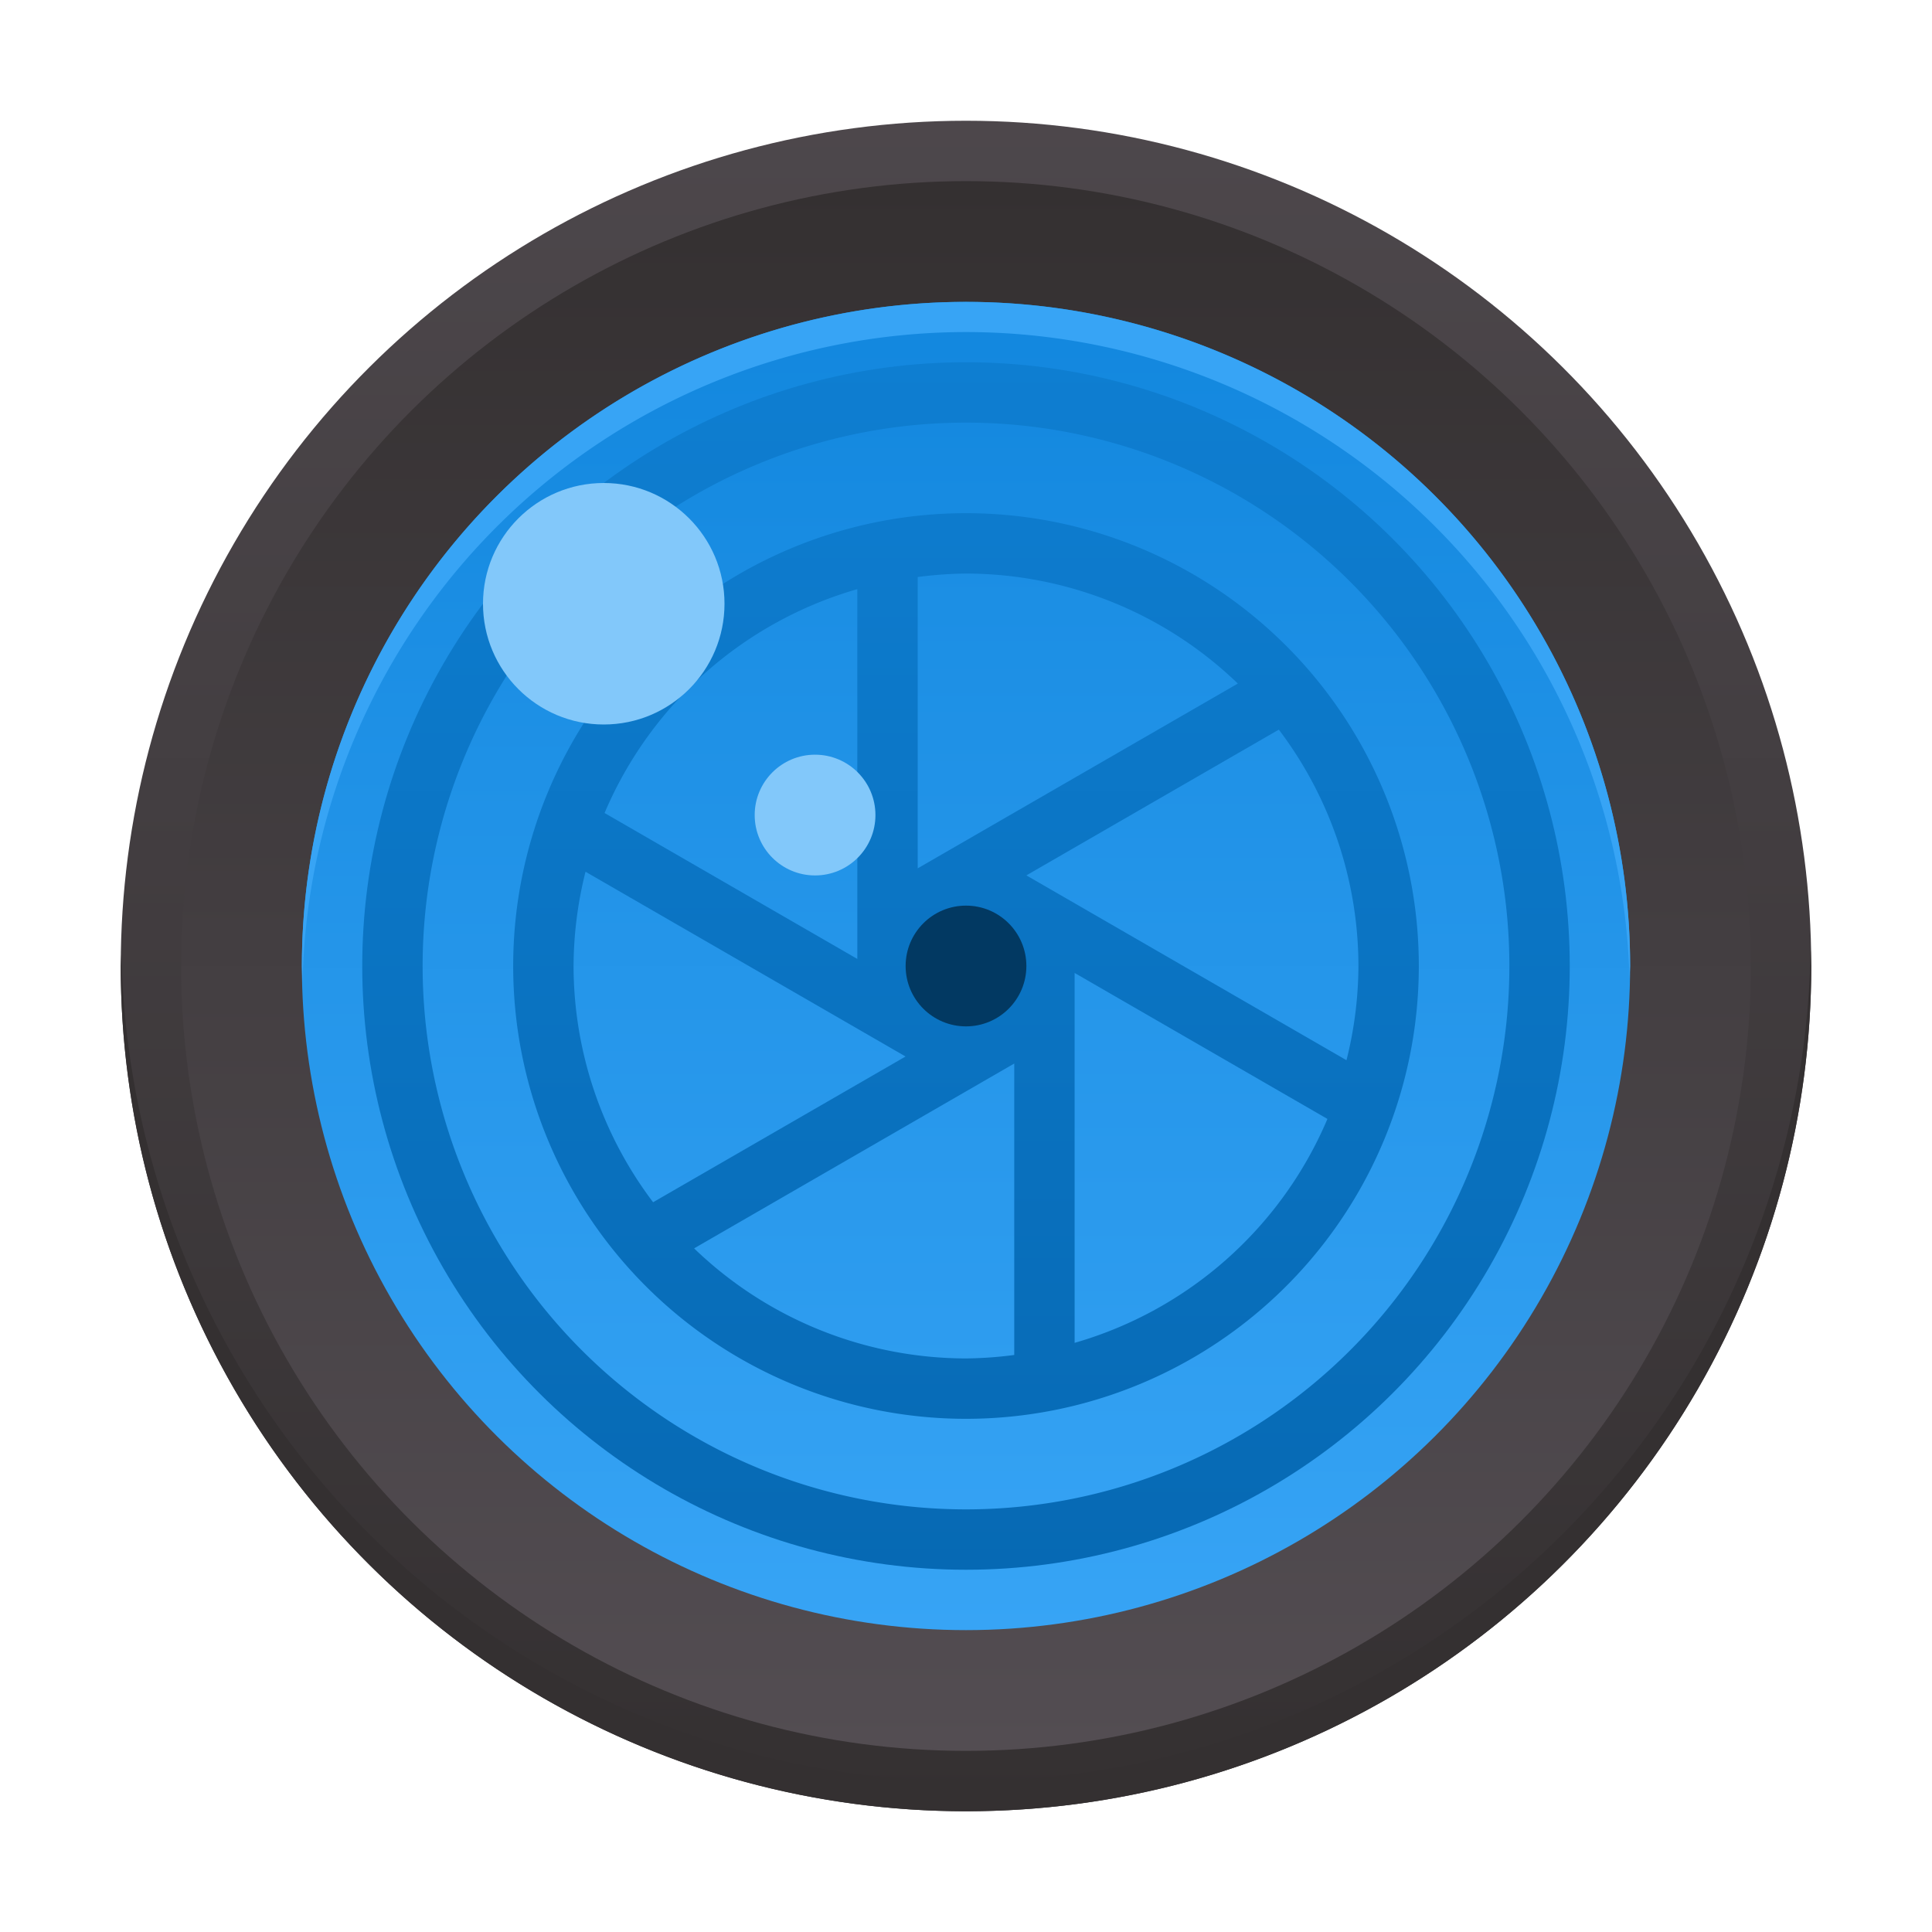 <?xml version="1.0" encoding="UTF-8" standalone="no"?>
<!-- Created with Inkscape (http://www.inkscape.org/) -->

<svg
   xmlns:dc="http://purl.org/dc/elements/1.1/"
   xmlns:cc="http://creativecommons.org/ns#"
   xmlns:rdf="http://www.w3.org/1999/02/22-rdf-syntax-ns#"
   xmlns:svg="http://www.w3.org/2000/svg"
   xmlns="http://www.w3.org/2000/svg"
   xmlns:xlink="http://www.w3.org/1999/xlink"
   xmlns:sodipodi="http://sodipodi.sourceforge.net/DTD/sodipodi-0.dtd"
   xmlns:inkscape="http://www.inkscape.org/namespaces/inkscape"
   id="svg2"
   height="64"
   viewBox="0 0 64 64"
   width="64"
   version="1.1"
   inkscape:version="0.91 r13725"
   sodipodi:docname="digikam.svg">
  <sodipodi:namedview
     pagecolor="#ffffff"
     bordercolor="#666666"
     borderopacity="1"
     objecttolerance="10"
     gridtolerance="10"
     guidetolerance="10"
     inkscape:pageopacity="0"
     inkscape:pageshadow="2"
     inkscape:window-width="3006"
     inkscape:window-height="1611"
     id="namedview50"
     showgrid="false"
     inkscape:zoom="11.313708"
     inkscape:cx="14.875377"
     inkscape:cy="39.82526"
     inkscape:window-x="0"
     inkscape:window-y="0"
     inkscape:window-maximized="0"
     inkscape:current-layer="svg2"
     inkscape:snap-bbox="true"
     inkscape:bbox-nodes="true"
     showguides="false">
    <inkscape:grid
       type="xygrid"
       id="grid4156" />
  </sodipodi:namedview>
  <defs
     id="defs4">
    <linearGradient
       inkscape:collect="always"
       id="linearGradient4177">
      <stop
         style="stop-color:#343031;stop-opacity:1;"
         offset="0"
         id="stop4179" />
      <stop
         style="stop-color:#534d52;stop-opacity:1"
         offset="1"
         id="stop4181" />
    </linearGradient>
    <linearGradient
       inkscape:collect="always"
       xlink:href="#linearGradient4467"
       id="linearGradient4473"
       x1="-520.362"
       y1="152"
       x2="-468.362"
       y2="152"
       gradientUnits="userSpaceOnUse"
       gradientTransform="matrix(0.846,0,0,0.846,450.306,-160.615)" />
    <linearGradient
       inkscape:collect="always"
       id="linearGradient4467">
      <stop
         style="stop-color:#1287de;stop-opacity:1;"
         offset="0"
         id="stop4469" />
      <stop
         style="stop-color:#37a4f5;stop-opacity:1"
         offset="1"
         id="stop4471" />
    </linearGradient>
    <linearGradient
       inkscape:collect="always"
       xlink:href="#linearGradient4492"
       id="linearGradient4498"
       x1="-539.788"
       y1="152"
       x2="-463.226"
       y2="152"
       gradientUnits="userSpaceOnUse"
       gradientTransform="matrix(0.833,0,0,0.833,443.969,-158.667)" />
    <linearGradient
       inkscape:collect="always"
       id="linearGradient4492">
      <stop
         style="stop-color:#1287de;stop-opacity:1"
         offset="0"
         id="stop4494" />
      <stop
         style="stop-color:#0566af;stop-opacity:1"
         offset="1"
         id="stop4496" />
    </linearGradient>
    <linearGradient
       inkscape:collect="always"
       xlink:href="#linearGradient4467"
       id="linearGradient4489"
       x1="6"
       y1="32"
       x2="58"
       y2="32"
       gradientUnits="userSpaceOnUse"
       gradientTransform="matrix(0,1,-1,0,64,0)" />
    <linearGradient
       inkscape:collect="always"
       xlink:href="#linearGradient4467"
       id="linearGradient4158"
       gradientUnits="userSpaceOnUse"
       gradientTransform="matrix(0,0.818,-0.818,0,156.364,436.478)"
       x1="-520.362"
       y1="152"
       x2="-468.362"
       y2="152" />
    <linearGradient
       inkscape:collect="always"
       xlink:href="#linearGradient4177"
       id="linearGradient4183"
       x1="6"
       y1="-32"
       x2="58"
       y2="-32"
       gradientUnits="userSpaceOnUse"
       gradientTransform="translate(-2.2888184e-5,64)" />
    <linearGradient
       inkscape:collect="always"
       xlink:href="#linearGradient4177"
       id="linearGradient4191"
       x1="4"
       y1="32"
       x2="73.763"
       y2="32"
       gradientUnits="userSpaceOnUse"
       gradientTransform="translate(-64,2.2888184e-5)" />
  </defs>
  <circle
     style="color:#000000;clip-rule:nonzero;display:inline;overflow:visible;visibility:visible;opacity:1;isolation:auto;mix-blend-mode:normal;color-interpolation:sRGB;color-interpolation-filters:linearRGB;solid-color:#000000;solid-opacity:1;fill:url(#linearGradient4191);fill-opacity:1;fill-rule:nonzero;stroke:none;stroke-width:4;stroke-linecap:round;stroke-linejoin:miter;stroke-miterlimit:4;stroke-dasharray:none;stroke-dashoffset:0;stroke-opacity:1;color-rendering:auto;image-rendering:auto;shape-rendering:auto;text-rendering:auto;enable-background:accumulate"
     id="path4233"
     cx="-32"
     cy="32"
     r="28"
     transform="matrix(0,-1,1,0,0,0)" />
  <circle
     style="color:#000000;clip-rule:nonzero;display:inline;overflow:visible;visibility:visible;opacity:1;isolation:auto;mix-blend-mode:normal;color-interpolation:sRGB;color-interpolation-filters:linearRGB;solid-color:#000000;solid-opacity:1;fill:url(#linearGradient4183);fill-opacity:1;fill-rule:nonzero;stroke:none;stroke-width:4;stroke-linecap:round;stroke-linejoin:miter;stroke-miterlimit:4;stroke-dasharray:none;stroke-dashoffset:0;stroke-opacity:1;color-rendering:auto;image-rendering:auto;shape-rendering:auto;text-rendering:auto;enable-background:accumulate"
     id="path4233-36"
     cx="32"
     cy="32"
     r="26"
     transform="matrix(0,1,1,0,0,0)" />
  <circle
     style="color:#000000;clip-rule:nonzero;display:inline;overflow:visible;visibility:visible;opacity:1;isolation:auto;mix-blend-mode:normal;color-interpolation:sRGB;color-interpolation-filters:linearRGB;solid-color:#000000;solid-opacity:1;fill:url(#linearGradient4473);fill-opacity:1;fill-rule:nonzero;stroke:none;stroke-width:4;stroke-linecap:round;stroke-linejoin:miter;stroke-miterlimit:4;stroke-dasharray:none;stroke-dashoffset:0;stroke-opacity:1;color-rendering:auto;image-rendering:auto;shape-rendering:auto;text-rendering:auto;enable-background:accumulate"
     id="path4233-7"
     cx="32"
     cy="-32"
     r="22"
     transform="matrix(0,1,-1,0,0,0)" />
  <circle
     style="color:#000000;clip-rule:nonzero;display:inline;overflow:visible;visibility:visible;opacity:1;isolation:auto;mix-blend-mode:normal;color-interpolation:sRGB;color-interpolation-filters:linearRGB;solid-color:#000000;solid-opacity:1;fill:url(#linearGradient4498);fill-opacity:1;fill-rule:nonzero;stroke:none;stroke-width:4;stroke-linecap:round;stroke-linejoin:miter;stroke-miterlimit:4;stroke-dasharray:none;stroke-dashoffset:0;stroke-opacity:1;color-rendering:auto;image-rendering:auto;shape-rendering:auto;text-rendering:auto;enable-background:accumulate"
     id="path4233-7-3"
     cx="32"
     cy="-32"
     r="20"
     transform="matrix(0,1,-1,0,0,0)" />
  <path
     style="color:#000000;clip-rule:nonzero;display:inline;overflow:visible;visibility:visible;opacity:1;isolation:auto;mix-blend-mode:normal;color-interpolation:sRGB;color-interpolation-filters:linearRGB;solid-color:#000000;solid-opacity:1;fill:url(#linearGradient4158);fill-opacity:1;fill-rule:nonzero;stroke:none;stroke-width:4;stroke-linecap:round;stroke-linejoin:miter;stroke-miterlimit:4;stroke-dasharray:none;stroke-dashoffset:0;stroke-opacity:1;color-rendering:auto;image-rendering:auto;shape-rendering:auto;text-rendering:auto;enable-background:accumulate"
     d="M 32,14 A 18,18 0 0 0 14,32 18,18 0 0 0 32,50 18,18 0 0 0 50,32 18,18 0 0 0 32,14 Z m 0,3 A 15,15 0 0 1 47,32 15,15 0 0 1 32,47 15,15 0 0 1 17,32 15,15 0 0 1 32,17 Z"
     id="path4154"
     inkscape:connector-curvature="0" />
  <path
     style="color:#000000;clip-rule:nonzero;display:inline;overflow:visible;visibility:visible;opacity:1;isolation:auto;mix-blend-mode:normal;color-interpolation:sRGB;color-interpolation-filters:linearRGB;solid-color:#000000;solid-opacity:1;fill:url(#linearGradient4489);fill-opacity:1;fill-rule:nonzero;stroke:none;stroke-width:4;stroke-linecap:round;stroke-linejoin:miter;stroke-miterlimit:4;stroke-dasharray:none;stroke-dashoffset:0;stroke-opacity:1;color-rendering:auto;image-rendering:auto;shape-rendering:auto;text-rendering:auto;enable-background:accumulate"
     d="M 45,32 A 13,13 0 0 0 42.363,24.17 L 34,28.998 44.604,35.121 A 13,13 0 0 0 45,32 Z m -1.027,5.066 -8.375,-4.836 0,12.254 a 13,13 0 0 0 8.375,-7.418 z M 41.006,22.645 A 13,13 0 0 0 32,19 13,13 0 0 0 30.4,19.115 l 0,9.65 10.605,-6.121 z m -7.408,8.432 -1.6,-0.924 -1.598,0.924 0,1.844 1.6,0.924 1.598,-0.924 0,-1.844 z m 0,4.154 -10.605,6.123 A 13,13 0 0 0 32,45 13,13 0 0 0 33.598,44.885 l 0,-9.654 z M 29.998,34.998 19.396,28.877 A 13,13 0 0 0 19,32 a 13,13 0 0 0 2.635,7.826 l 8.363,-4.828 z M 28.4,19.516 a 13,13 0 0 0 -8.373,7.416 l 8.373,4.834 0,-12.25 z"
     id="path4233-7-5"
     inkscape:connector-curvature="0" />
  <circle
     style="color:#000000;clip-rule:nonzero;display:inline;overflow:visible;visibility:visible;opacity:1;isolation:auto;mix-blend-mode:normal;color-interpolation:sRGB;color-interpolation-filters:linearRGB;solid-color:#000000;solid-opacity:1;fill:#023962;fill-opacity:1;fill-rule:nonzero;stroke:none;stroke-width:4;stroke-linecap:round;stroke-linejoin:miter;stroke-miterlimit:4;stroke-dasharray:none;stroke-dashoffset:0;stroke-opacity:1;color-rendering:auto;image-rendering:auto;shape-rendering:auto;text-rendering:auto;enable-background:accumulate"
     id="path4233-7-5-6"
     cx="32"
     cy="32"
     r="2" />
  <path
     style="color:#000000;clip-rule:nonzero;display:inline;overflow:visible;visibility:visible;opacity:1;isolation:auto;mix-blend-mode:normal;color-interpolation:sRGB;color-interpolation-filters:linearRGB;solid-color:#000000;solid-opacity:1;fill:#343031;fill-opacity:1;fill-rule:nonzero;stroke:none;stroke-width:4;stroke-linecap:round;stroke-linejoin:miter;stroke-miterlimit:4;stroke-dasharray:none;stroke-dashoffset:0;stroke-opacity:1;color-rendering:auto;image-rendering:auto;shape-rendering:auto;text-rendering:auto;enable-background:accumulate"
     d="M 59.979,31.414 A 28,28 0 0 1 32,59 28,28 0 0 1 4.021,31.586 28,28 0 0 0 4,32 a 28,28 0 0 0 28,28 28,28 0 0 0 28,-28 28,28 0 0 0 -0.021,-0.586 z"
     id="path4233-3"
     inkscape:connector-curvature="0" />
  <circle
     style="color:#000000;clip-rule:nonzero;display:inline;overflow:visible;visibility:visible;opacity:1;isolation:auto;mix-blend-mode:normal;color-interpolation:sRGB;color-interpolation-filters:linearRGB;solid-color:#000000;solid-opacity:1;fill:#82c8fa;fill-opacity:1;fill-rule:nonzero;stroke:none;stroke-width:2;stroke-linecap:round;stroke-linejoin:miter;stroke-miterlimit:4;stroke-dasharray:none;stroke-dashoffset:0;stroke-opacity:1;color-rendering:auto;image-rendering:auto;shape-rendering:auto;text-rendering:auto;enable-background:accumulate"
     id="path4463"
     cx="27"
     cy="27"
     r="2" />
  <circle
     style="color:#000000;clip-rule:nonzero;display:inline;overflow:visible;visibility:visible;opacity:1;isolation:auto;mix-blend-mode:normal;color-interpolation:sRGB;color-interpolation-filters:linearRGB;solid-color:#000000;solid-opacity:1;fill:#82c8fa;fill-opacity:1;fill-rule:nonzero;stroke:none;stroke-width:2;stroke-linecap:round;stroke-linejoin:miter;stroke-miterlimit:4;stroke-dasharray:none;stroke-dashoffset:0;stroke-opacity:1;color-rendering:auto;image-rendering:auto;shape-rendering:auto;text-rendering:auto;enable-background:accumulate"
     id="path4465"
     cx="20"
     cy="20"
     r="4" />
  <path
     style="color:#000000;clip-rule:nonzero;display:inline;overflow:visible;visibility:visible;opacity:1;isolation:auto;mix-blend-mode:normal;color-interpolation:sRGB;color-interpolation-filters:linearRGB;solid-color:#000000;solid-opacity:1;fill:#37a4f5;fill-opacity:1;fill-rule:nonzero;stroke:none;stroke-width:4;stroke-linecap:round;stroke-linejoin:miter;stroke-miterlimit:4;stroke-dasharray:none;stroke-dashoffset:0;stroke-opacity:1;color-rendering:auto;image-rendering:auto;shape-rendering:auto;text-rendering:auto;enable-background:accumulate"
     d="M 32 10 A 22 22 0 0 0 10 32 A 22 22 0 0 0 10.021 32.586 A 22 22 0 0 1 32 11 A 22 22 0 0 1 53.979 32.414 A 22 22 0 0 0 54 32 A 22 22 0 0 0 32 10 z "
     id="path4233-7-56" />
</svg>
